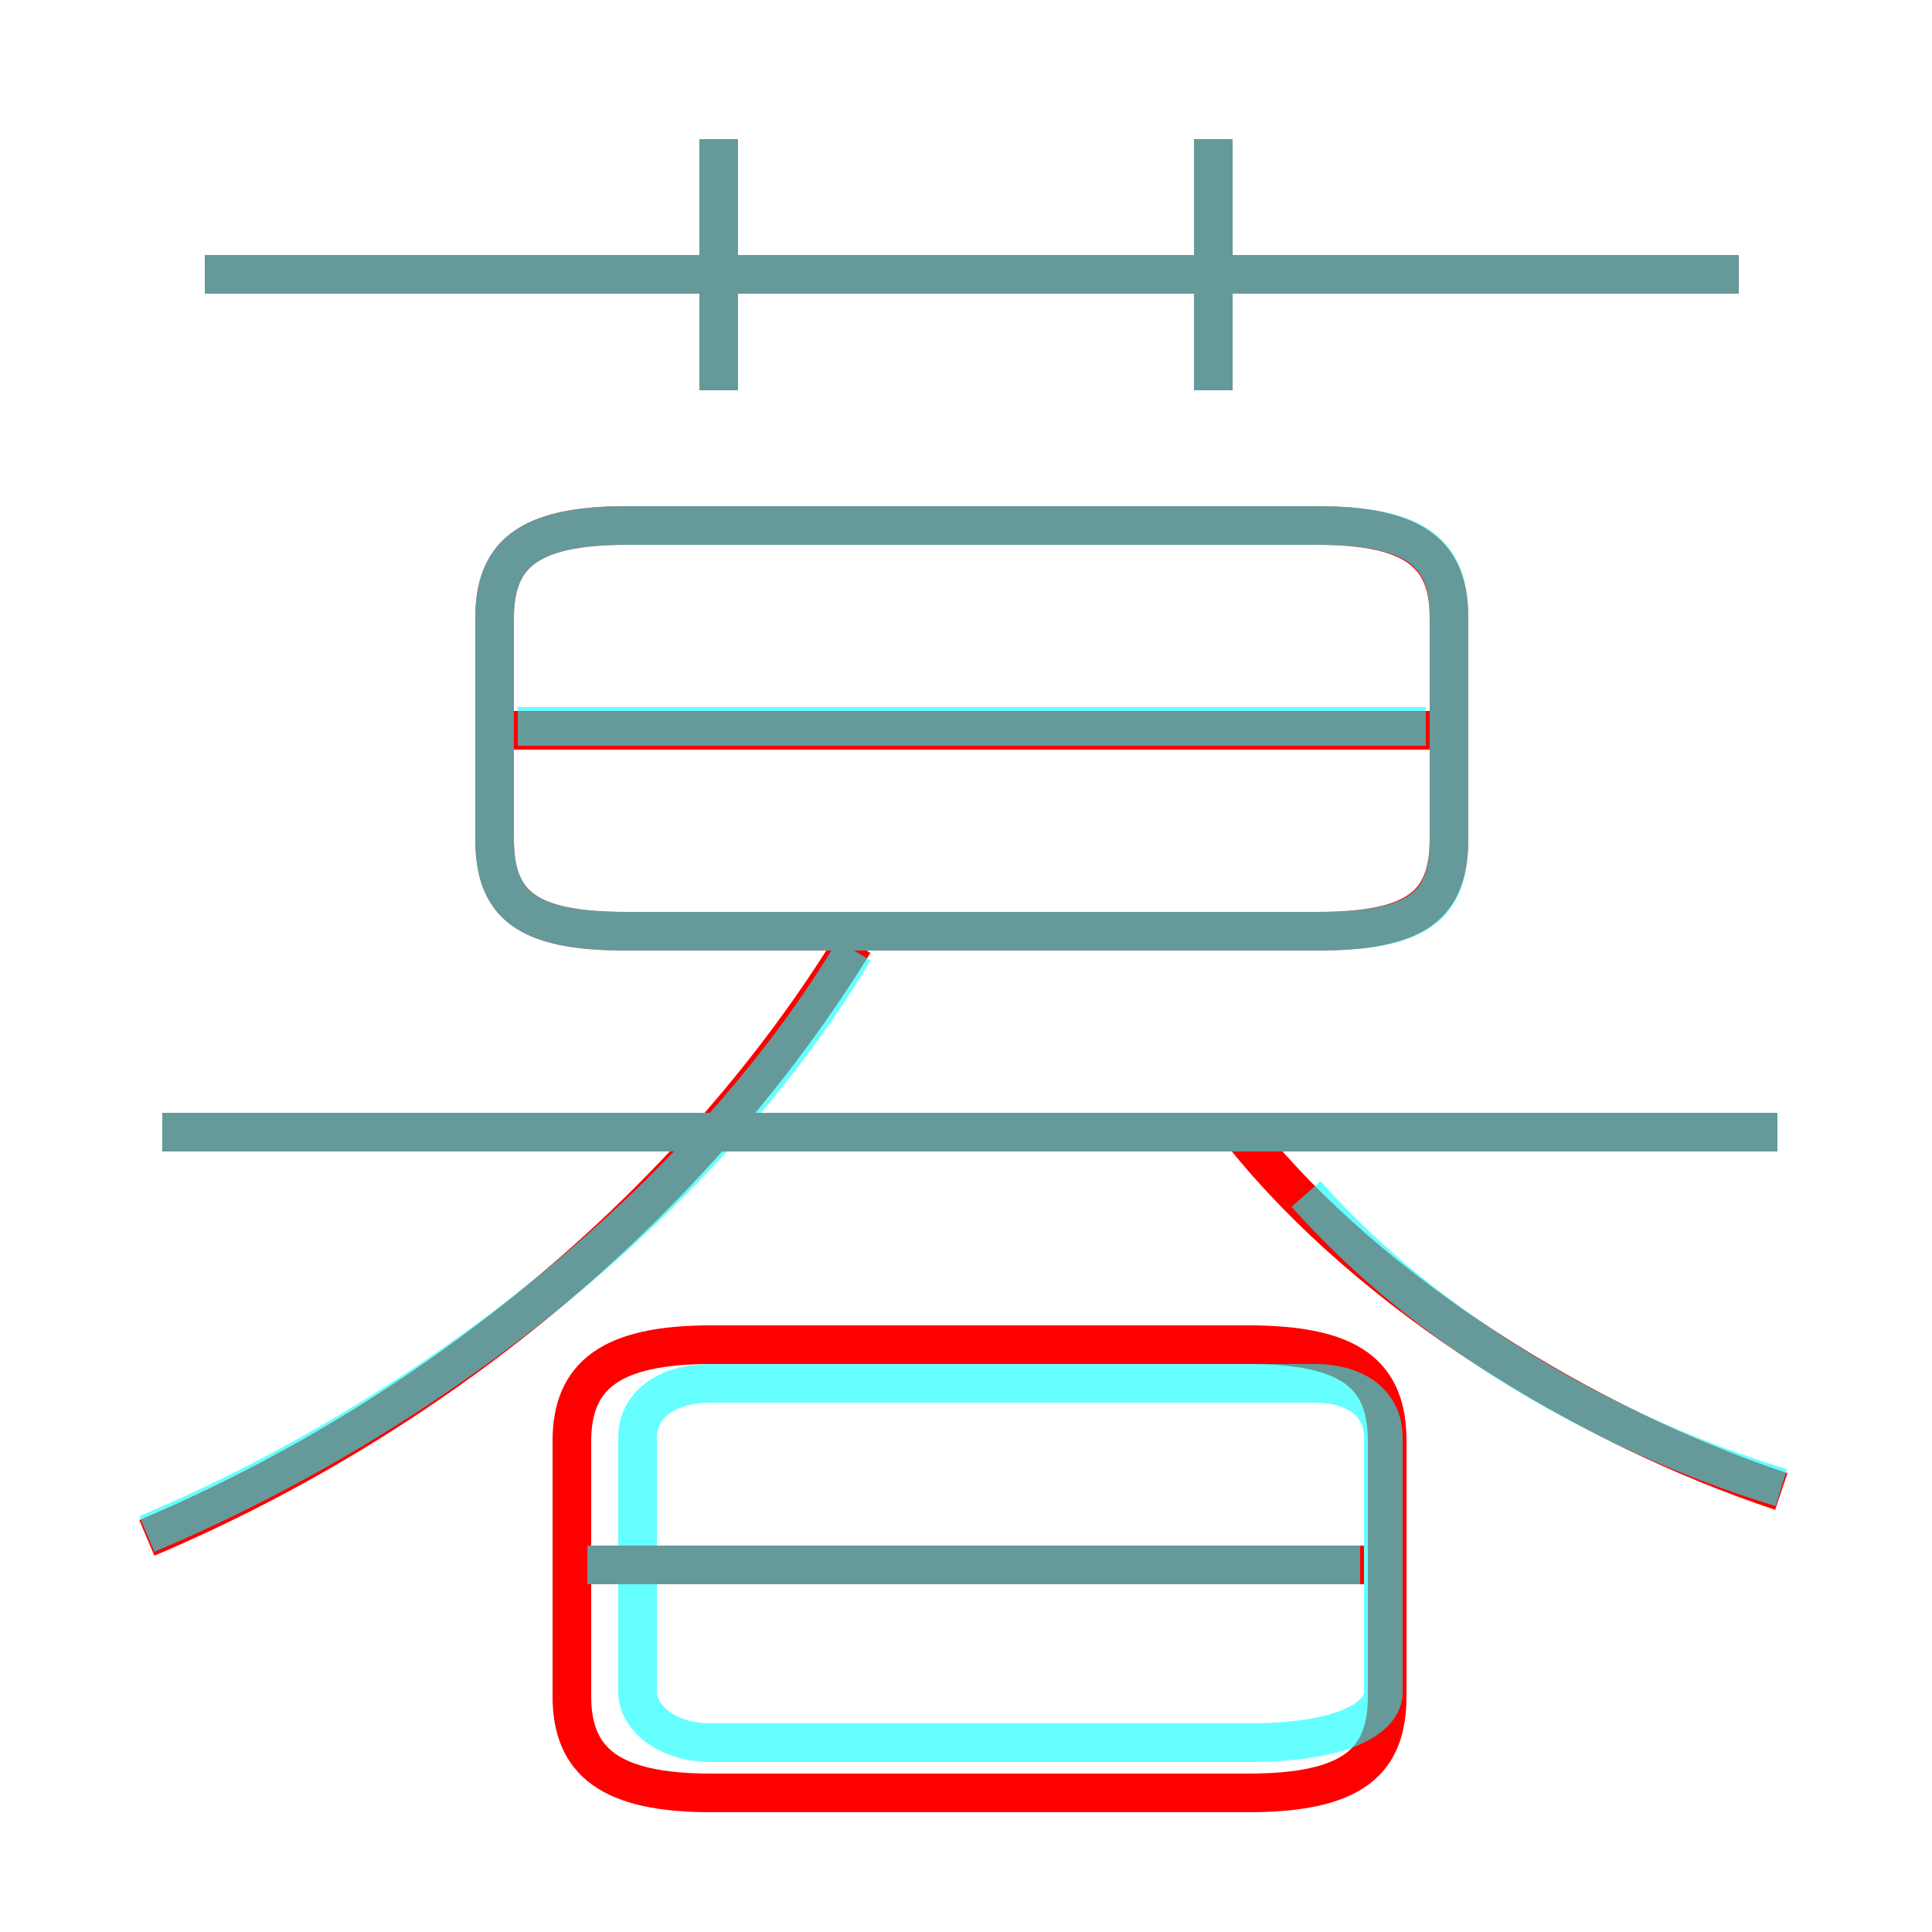 <?xml version='1.0' encoding='utf8'?>
<svg viewBox="0.0 -6.0 50.0 50.0" version="1.1" xmlns="http://www.w3.org/2000/svg">
<rect x="0.0" y="-6.0" width="50.0" height="50.0" fill="#333333" stroke="none"/>
<rect x="-1000" y="-1000" width="2000" height="2000" stroke="white" fill="white"/>
<g style="fill:none;stroke:rgba(255, 0, 0, 1);  stroke-width:1"><path d="M 3.8 -4.2 C 11.6 -7.5 18.1 -13.1 22.1 -19.6 M 32.3 -9.2 L 18.4 -9.2 C 15.8 -9.2 14.8 -8.4 14.8 -6.7 L 14.8 -0.1 C 14.8 1.6 15.8 2.4 18.4 2.4 L 32.3 2.4 C 35.0 2.4 35.9 1.6 35.9 -0.1 L 35.9 -6.7 C 35.9 -8.4 35.0 -9.2 32.3 -9.2 Z M 35.3 -3.5 L 15.2 -3.5 M 46.0 -14.7 L 4.2 -14.7 M 46.1 -5.4 C 41.0 -7.1 35.5 -10.5 32.2 -14.6 M 16.2 -19.9 L 34.1 -19.9 C 36.7 -19.9 37.5 -20.6 37.5 -22.3 L 37.5 -28.0 C 37.5 -29.6 36.7 -30.4 34.1 -30.4 L 16.2 -30.4 C 13.6 -30.4 12.8 -29.6 12.8 -28.0 L 12.8 -22.3 C 12.8 -20.6 13.6 -19.9 16.2 -19.9 Z M 38.0 -25.1 L 13.2 -25.1 M 18.6 -33.9 L 18.6 -40.4 M 45.0 -36.9 L 5.3 -36.9 M 31.4 -33.9 L 31.4 -40.4" transform="translate(0.0 38.0)" />
</g>
<g style="fill:none;stroke:rgba(0, 255, 255, 0.6);  stroke-width:1">
<path d="M 16.2 -19.9 L 34.1 -19.9 C 36.8 -19.9 37.5 -20.6 37.5 -22.3 L 37.5 -28.0 C 37.5 -29.6 36.8 -30.4 34.1 -30.4 L 16.2 -30.4 C 13.6 -30.4 12.8 -29.6 12.8 -28.0 L 12.8 -22.3 C 12.8 -20.6 13.6 -19.9 16.2 -19.9 Z M 3.8 -4.3 C 11.4 -7.5 18.4 -13.2 22.1 -19.4 M 35.2 -3.5 L 15.2 -3.5 M 18.4 1.1 L 32.3 1.1 C 34.9 1.1 35.8 0.4 35.8 -0.2 L 35.8 -6.8 C 35.8 -7.6 35.2 -8.2 34.0 -8.2 L 18.4 -8.2 C 17.2 -8.2 16.5 -7.6 16.5 -6.8 L 16.5 -0.2 C 16.5 0.4 17.2 1.1 18.4 1.1 Z M 46.0 -14.7 L 4.2 -14.7 M 46.1 -5.5 C 41.5 -6.9 36.9 -9.6 33.8 -13.1 M 36.9 -25.2 L 13.4 -25.2 M 18.6 -33.9 L 18.6 -40.4 M 45.0 -36.9 L 5.3 -36.9 M 31.4 -33.9 L 31.4 -40.4" transform="translate(0.0 38.0)" />
</g>
</svg>